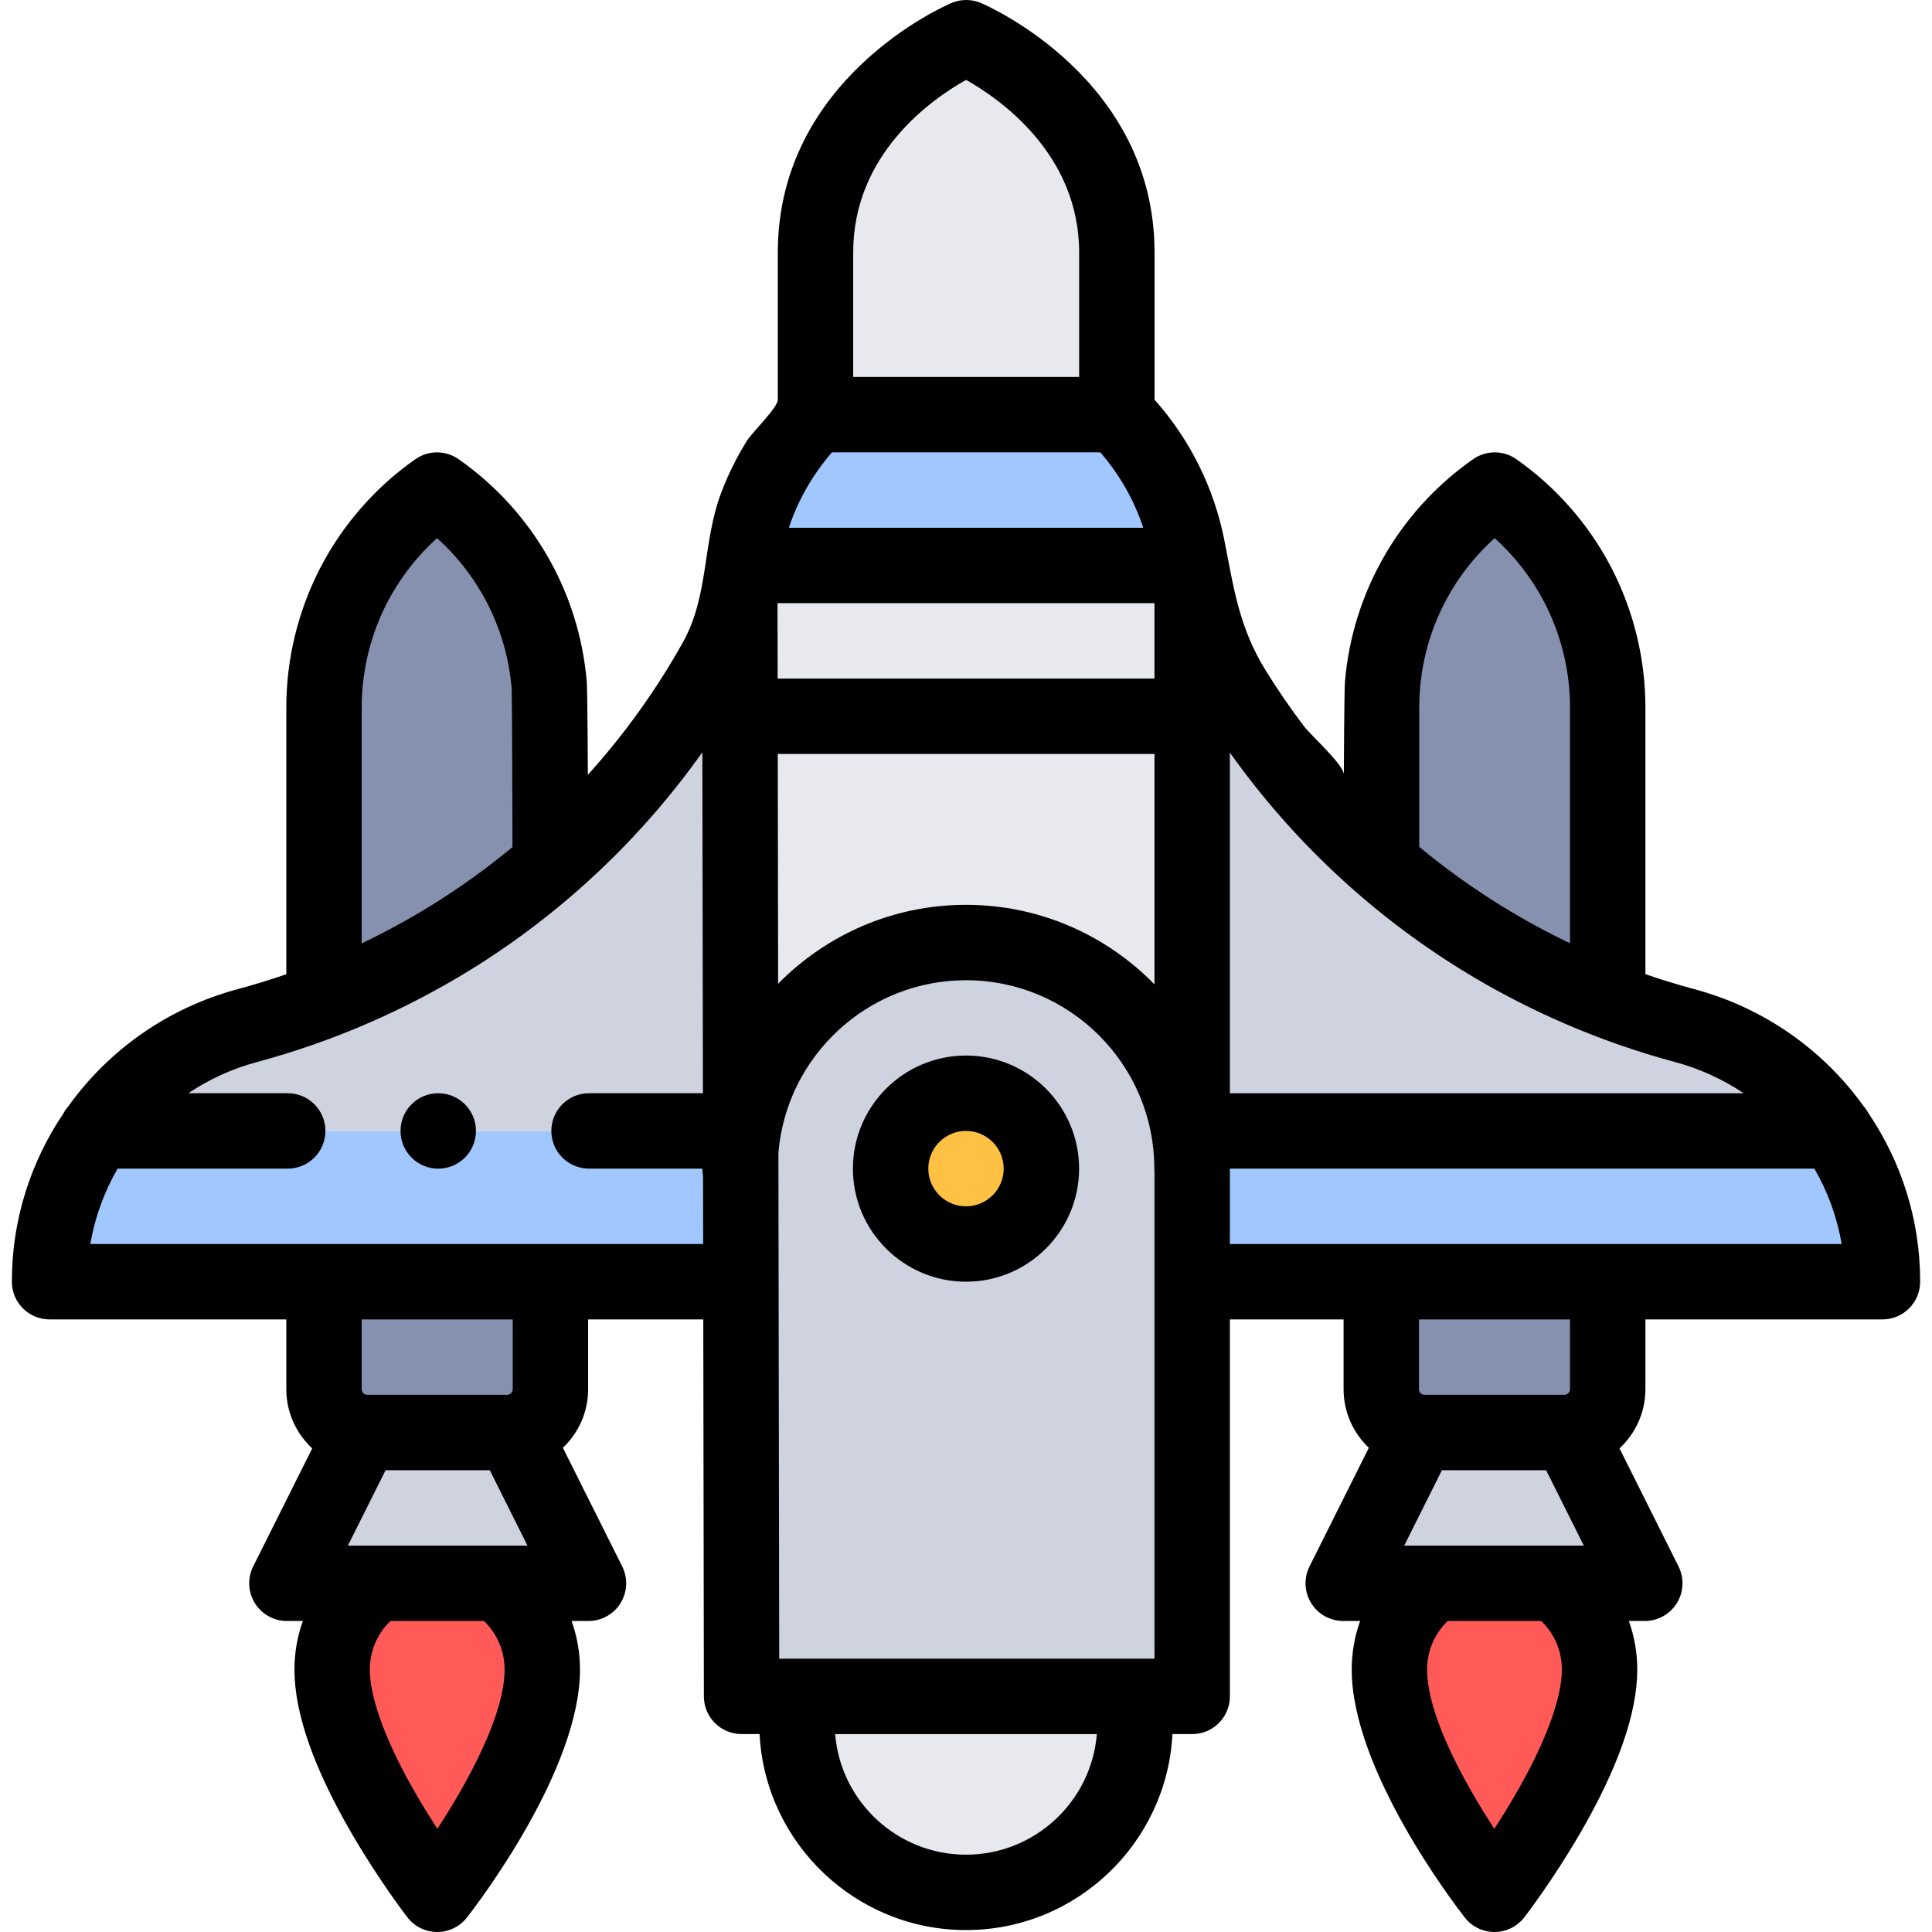 <svg id="Capa_1" enable-background="new 0 0 512.5 512.5" height="512" viewBox="0 0 512.5 512.5" width="512" xmlns="http://www.w3.org/2000/svg"><g><g><path d="m296.26 66.97v43.03h-79.94v-43.03c0-39.97 39.97-56.97 39.97-56.97s9.99 4.25 19.98 13.5c10 9.24 19.99 23.48 19.99 43.47z" fill="#e7e9ef"/><path d="m315.72 150h-118.93c1.9-15.05 8.73-29.14 19.53-40h79.94l.02.02c10.77 10.871 17.56 24.95 19.44 39.98z" fill="#a0c8ff"/><path d="m316.25 305.11v144.89h-119.53l-.17-110-.06-34.82v-1.87c.12-1.11.28-2.22.47-3.31 4.78-28.43 29.53-50.08 59.32-50.08 16.62 0 31.66 6.73 42.55 17.62 8.63 8.63 14.66 19.88 16.78 32.46.28 1.68.5 3.38.64 5.11z" fill="#cfd3df"/><path d="m316.25 158.541v31.459h-119.95l-.04-26.78v-.01l-.01-4.58c0-2.9.18-5.78.54-8.63h118.93c.35 2.821.53 5.67.53 8.541z" fill="#e7e9ef"/><path d="m316.25 190v115.11c-.14-1.73-.36-3.43-.64-5.11-2.12-12.58-8.15-23.83-16.78-32.46-10.89-10.89-25.93-17.62-42.55-17.62-29.79 0-54.54 21.65-59.32 50.08-.19 1.09-.35 2.2-.47 3.31l-.01-3.31-.18-110z" fill="#e7e9ef"/><circle cx="256.25" cy="310" fill="#ffc144" r="20"/><path d="m196.55 340h-183.4v-.16c0-14.68 4.58-28.44 12.53-39.84h170.8l.01 3.31v1.87z" fill="#a0c8ff"/><path d="m196.48 300h-170.8c9.32-13.37 23.29-23.47 39.93-27.94 6.91-1.85 13.7-4.07 20.34-6.64 11.73-4.51 22.99-10.11 33.64-16.69 9.28-5.74 18.1-12.22 26.35-19.4 19.69-17.1 36.22-38.12 48.29-62.28l2.03-3.83.04 26.78z" fill="#cfd3df"/><path d="m486.82 300h-170.57v-137l2.02 4.05c12.06 24.13 28.55 45.13 48.21 62.21 8.28 7.2 17.12 13.71 26.43 19.47 10.62 6.57 21.86 12.15 33.56 16.66 6.66 2.58 13.48 4.81 20.42 6.67 16.64 4.471 30.61 14.57 39.93 27.94z" fill="#cfd3df"/><path d="m499.35 339.84v.16h-183.1v-40h170.57c7.95 11.4 12.53 25.16 12.53 39.84z" fill="#a0c8ff"/><path d="m426.47 340v28.51c0 5.91-4.45 10.77-10.18 11.41-.42.06-.86.08-1.3.08h-37.09c-.52 0-1.03-.03-1.53-.1-5.63-.75-9.96-5.56-9.96-11.39v-28.51z" fill="#8690af"/><path d="m424.32 442.88c0 11.77-6.97 26.68-13.94 38.64s-13.94 20.98-13.94 20.98-27.87-35.77-27.87-59.62c0-7.7 3.12-14.67 8.16-19.72 1.16-1.16 2.43-2.22 3.79-3.16h31.85c1.36.94 2.62 2 3.79 3.16 5.04 5.05 8.16 12.02 8.16 19.72z" fill="#ff5a58"/><path d="m436.32 420h-80l20.05-40.1c.5.07 1.01.1 1.53.1h37.09c.44 0 .88-.02 1.3-.08z" fill="#cfd3df"/><path d="m146.01 340v28.51c0 5.83-4.33 10.64-9.96 11.39-.5.07-1.01.1-1.53.1h-37.09c-.44 0-.87-.02-1.29-.07-5.73-.64-10.19-5.51-10.19-11.42v-28.51z" fill="#8690af"/><path d="m143.85 442.88c0 23.85-27.87 59.62-27.87 59.62s-6.97-9.02-13.94-20.98-13.94-26.87-13.94-38.64c0-7.7 3.12-14.67 8.16-19.72 1.17-1.16 2.43-2.22 3.79-3.16h31.85c1.36.94 2.63 2 3.79 3.16 5.04 5.05 8.16 12.02 8.16 19.72z" fill="#ff5a58"/><path d="m156.1 420h-80l20.04-40.07c.42.05.85.07 1.29.07h37.09c.52 0 1.03-.03 1.53-.1z" fill="#cfd3df"/><path d="m301.09 450v7.15c0 24.77-20.08 44.84-44.84 44.84-12.38 0-23.59-5.02-31.7-13.13-8.12-8.12-13.14-19.32-13.14-31.71v-7.15z" fill="#e7e9ef"/><g fill="#8690af"><path d="m145.94 187.63v41.7c-8.25 7.18-17.07 13.66-26.35 19.4-10.65 6.58-21.91 12.18-33.64 16.69v-77.84c0-11.46 2.8-22.56 7.94-32.45 5.15-9.89 12.64-18.55 22.02-25.13l.51.36c16.89 12.04 27.53 30.85 29.26 51.32.17 1.97.26 3.961.26 5.95z"/><path d="m426.47 187.581v77.81c-11.7-4.51-22.94-10.09-33.56-16.66-9.31-5.76-18.15-12.27-26.43-19.47v-41.63c0-1.99.09-3.98.26-5.95 1.73-20.47 12.37-39.28 29.26-51.32l.51-.36c9.38 6.58 16.87 15.24 22.02 25.13 5.14 9.89 7.94 20.99 7.94 32.45z"/></g></g><g><path d="m256.25 280c-16.542 0-30 13.458-30 30s13.458 30 30 30 30-13.458 30-30-13.458-30-30-30zm0 40c-5.514 0-10-4.486-10-10s4.486-10 10-10 10 4.486 10 10-4.486 10-10 10z"/><path d="m495.647 295.302c-.351-.658-.777-1.269-1.261-1.829-10.626-14.827-26.279-26.077-44.903-31.073-4.387-1.177-8.725-2.511-13.008-3.991v-70.823c0-12.828-3.137-25.646-9.076-37.075-5.936-11.402-14.633-21.326-25.153-28.699-3.457-2.421-8.062-2.414-11.51.022l-.54.382c-19.246 13.718-31.428 35.086-33.422 58.613-.195 2.277-.294 24.61-.294 24.611.011-2.521-8.832-10.481-10.585-12.796-3.573-4.719-6.928-9.602-10.05-14.63-7.158-11.527-8.534-21.869-11.071-34.748-2.722-13.814-9.124-26.725-18.508-37.228v-39.068c0-46.054-44.176-65.372-46.056-66.172-2.501-1.064-5.327-1.064-7.828 0-1.88.8-46.056 20.118-46.056 66.172v39.06c0 2.082-6.818 8.7-8.149 10.828-2.738 4.375-5.042 9.021-6.865 13.85-5.02 13.299-3.202 27.222-10.153 39.667-7.047 12.619-15.529 24.431-25.217 35.156 0 0-.099-22.428-.294-24.692-1.996-23.537-14.178-44.904-33.461-58.65l-.506-.357c-3.446-2.432-8.05-2.44-11.506-.019-10.519 7.373-19.217 17.297-25.156 28.705-5.935 11.423-9.072 24.241-9.072 37.068v70.85c-4.257 1.47-8.568 2.794-12.928 3.964-18.617 4.995-34.264 16.237-44.89 31.056-.494.569-.927 1.191-1.284 1.862-8.698 12.876-13.697 28.262-13.697 44.526v.156c0 5.522 4.477 10 10 10h62.799v18.513c0 6.2 2.655 11.778 6.87 15.704l-15.657 31.312c-1.55 3.1-1.384 6.781.438 9.729s5.041 4.743 8.506 4.743h4.237c-1.469 4.077-2.237 8.42-2.237 12.88 0 11.56 5.147 26.253 15.3 43.675 7.216 12.382 14.366 21.671 14.667 22.06 1.889 2.445 4.803 3.88 7.913 3.886 3.083 0 5.993-1.422 7.888-3.854 3.069-3.938 29.982-39.246 29.982-65.767 0-4.46-.768-8.803-2.238-12.88h4.488c3.466 0 6.685-1.795 8.506-4.743 1.822-2.947 1.988-6.629.438-9.729l-15.734-31.468c4.116-3.917 6.698-9.431 6.698-15.548v-18.513h30.544l.16 100.016c.009 5.517 4.483 9.984 10 9.984h4.77c1.486 28.919 25.481 51.99 54.763 51.99s53.277-23.071 54.763-51.99h5.237c5.523 0 10-4.478 10-10v-100h30.158v18.513c0 6.116 2.582 11.63 6.698 15.547l-15.734 31.468c-1.55 3.1-1.384 6.781.438 9.729s5.041 4.743 8.506 4.743h4.487c-1.469 4.077-2.237 8.42-2.237 12.88 0 26.521 26.913 61.828 29.982 65.767 1.895 2.432 4.806 3.854 7.908 3.854 3.09-.006 6.003-1.44 7.893-3.885.301-.39 7.452-9.679 14.667-22.061 10.152-17.42 15.3-32.114 15.3-43.675 0-4.459-.768-8.801-2.239-12.88h4.239c3.466 0 6.685-1.795 8.506-4.743 1.822-2.947 1.988-6.629.438-9.729l-15.656-31.312c4.214-3.926 6.87-9.504 6.87-15.704v-18.512h62.879c5.523 0 10-4.478 10-10v-.157c.002-16.27-5.001-31.662-13.705-44.541zm-118.946-112.774c1.307-15.411 8.43-29.585 19.792-39.777 5.349 4.821 9.834 10.597 13.162 16.987 4.461 8.586 6.819 18.216 6.819 27.848v62.626c-6.266-2.99-12.377-6.32-18.306-9.983-7.613-4.707-14.856-9.916-21.689-15.583v-37.01c0-1.672.074-3.386.222-5.108zm10.953 74.714c17.475 10.805 36.803 19.151 56.646 24.475 6.636 1.78 12.769 4.615 18.239 8.284h-136.289v-90.359c16.357 23.005 37.174 42.618 61.404 57.6zm-180.953 182.758-.215-134.177c2.118-25.606 23.621-45.799 49.764-45.799 27.542 0 49.95 22.407 49.95 49.95 0 .333.018.662.05.986v129.04zm13.992-320h71.193c5.131 5.919 8.972 12.7 11.383 20h-94.01c2.426-7.303 6.283-14.084 11.434-20zm-14.441 40h99.998v20h-99.966zm.065 40h99.934v61.123c-12.709-13.005-30.423-21.099-50-21.099-19.492 0-37.139 8.022-49.836 20.927zm49.96-178.804c8.908 5.011 29.988 19.635 29.988 45.774v33.03h-59.94v-33.03c0-26.258 20.993-40.775 29.952-45.774zm-160.331 166.389c0-9.631 2.358-19.261 6.816-27.841 3.329-6.395 7.815-12.171 13.163-16.992 11.374 10.208 18.489 24.374 19.795 39.788.147 1.708.222 42.169.222 42.169-6.809 5.641-14.024 10.829-21.606 15.516-5.956 3.679-12.095 7.024-18.39 10.024zm33.978 202.415 10 20h-7.881c-.02 0-.039 0-.059 0h-32.028c-.01 0-.02 0-.029 0h-7.643l10-20zm-1.308 40.225c3.378 3.384 5.238 7.879 5.238 12.655 0 12.078-9.736 29.851-17.832 42.243-1.691-2.593-3.518-5.515-5.338-8.639-8.112-13.92-12.58-25.854-12.58-33.604 0-4.776 1.86-9.271 5.202-12.619.093-.092.192-.171.286-.261h24.778c.08.077.168.147.246.225zm7.396-61.712c0 .82-.667 1.487-1.487 1.487h-37.092c-.82 0-1.487-.667-1.487-1.487v-18.513h40.066zm-112.042-38.513c1.201-7.121 3.685-13.879 7.236-20h45.119c5.523 0 10-4.478 10-10s-4.477-10-10-10h-26.363c5.47-3.669 11.603-6.504 18.239-8.284 19.766-5.303 39.114-13.645 56.649-24.477 24.26-15 45.1-34.646 61.466-57.69l.145 90.451h-30.21c-5.523 0-10 4.478-10 10s4.477 10 10 10h30.051c.002.664.069 1.313.194 1.94l.029 18.06zm232.28 161.991c-18.25 0-33.256-14.109-34.71-31.99h69.421c-1.455 17.881-16.461 31.99-34.711 31.99zm153.886-101.991 10 20h-7.647c-.004 0-.009 0-.013 0h-39.98l10-20zm-1.058 40.225c3.378 3.384 5.238 7.878 5.238 12.655 0 7.751-4.468 19.685-12.58 33.604-1.82 3.124-3.647 6.047-5.338 8.639-8.097-12.394-17.832-30.166-17.832-42.243 0-4.776 1.86-9.271 5.231-12.648.081-.081.171-.152.253-.231h24.78c.082.076.17.146.248.224zm7.396-61.712c0 .82-.667 1.487-1.487 1.487h-37.092c-.82 0-1.487-.667-1.487-1.487v-18.513h40.066zm-90.224-38.513v-20h155.044c3.551 6.121 6.035 12.879 7.236 20z"/><circle cx="116.25" cy="300.005" r="10.005"/></g></g></svg>